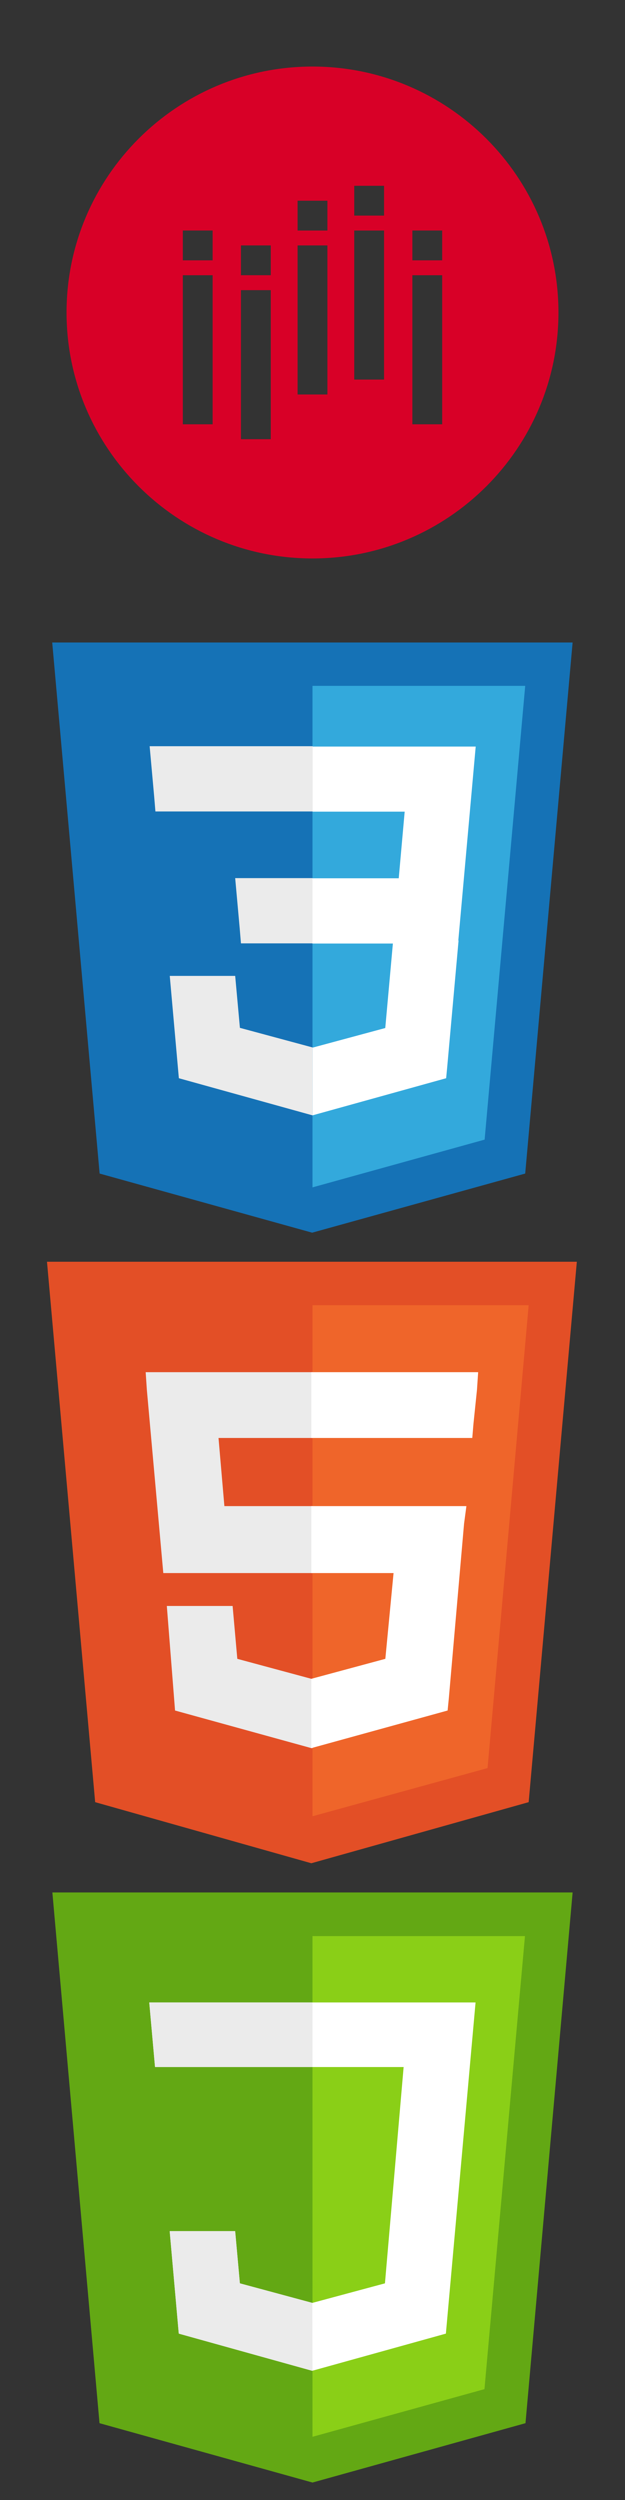 <svg xmlns="http://www.w3.org/2000/svg" xmlns:xlink="http://www.w3.org/1999/xlink" width="532" height="2128" viewBox="0 0 532 2128"><rect x="0" y="0" width="532" height="2128" fill="#333333" stroke="none"/><svg width="532" height="532" viewBox="-10 -10 93.92 93.92" id="alg" y="0"><path d="M36.96 0C16.576 0 0 16.576 0 36.96s16.576 36.96 36.96 36.96 36.96-16.576 36.96-36.96S57.344 0 36.96 0zM21.952 53.76h-4.48v-22.4h4.48v22.4zm0-24.64h-4.48v-4.479h4.48v4.479zM30.688 56h-4.48V33.601h4.48V56zm0-24.642h-4.48V26.88h4.48v4.478zM39.2 49.28h-4.48v-22.4h4.48v22.4zm0-24.638h-4.48v-4.48h4.48v4.48zm8.512 22.398h-4.479V24.642h4.479V47.04zm0-24.641h-4.479V17.92h4.479v4.479zm8.736 31.361h-4.48v-22.4h4.48v22.4zm0-24.64h-4.48v-4.479h4.48v4.479z" fill="#D80027"></path></svg><svg width="532" height="532" viewBox="-859.9 863.7 317.4 357.3" id="css" y="532"><path fill="#1572B6" class="st10" d="M-822.9 1177.3L-850 873.7h297.5l-27.1 303.6-121.8 33.8-121.5-33.8z"></path><path fill="#33A9DC" class="st11" d="M-701.2 1185.2l98.4-27.3 23.2-259.4h-121.6v286.7z"></path><g transform="translate(55 142)"><path fill="#FFF" class="st12" d="M-756.2 866.5h49.3l3.4-38.1h-52.7v-37.2h93.3l-.9 10-9.2 102.6h-83.3v-37.3z"></path><path fill="#EBEBEB" class="st13" d="M-756 963.2h-.2l-41.5-11.2-2.7-29.7h-37.4l5.2 58.5 76.3 21.2h.2v-38.8z"></path><path fill="#FFF" class="st12" d="M-710.1 902.2l-4.5 49.9-41.5 11.2v38.7l76.3-21.2.6-6.3 6.5-72.4h-37.4z"></path><path fill="#EBEBEB" class="st13" d="M-756.1 791.1v37.2H-846l-.7-8.4-1.7-18.9-.9-10h93.2zM-756.2 866.5v37.2h-40.9l-.7-8.4-1.7-18.9-.9-10h44.2z"></path></g></svg><svg viewBox="-10 -10 532 532" width="532" height="532" id="html" y="1064"><path fill="#E34F26" d="M71 460L30 0h451l-41 460-185 52"></path><path fill="#EF652A" d="M256 472l149-41 35-394H256"></path><path fill="#EBEBEB" d="M256 208h-75l-5-58h80V94H114l1 15 14 156h127zm0 147h-1l-63-17-4-45h-56l7 89 116 32h1z"></path><path fill="#FFF" d="M255 208v57h70l-7 73-63 17v59l116-32 1-10 13-149 2-15h-16zm0-114v56h137l1-12 3-29 1-15z"></path></svg><svg width="532" height="532" viewBox="-860 863 318 358" id="js" y="1596"><path fill="#63A814" d="M-823 1177l-27-304h298l-27 304-122 34-122-34z"></path><path fill="#8ACF17" d="M-701 1184.8l98.5-27.3 23.2-259.5H-701v286.8z"></path><path fill="#FFF" d="M-794.5 936l3.3 37h142.4l-10.7 123.9-41.6 11.2-41.5-11.2-2.7-29.9h-37.5l5.2 58.7 76.4 21.3 76.6-21.3 17-189.7h-186.9z"></path><path fill="#EBEBEB" d="M-701.1 1108.1l-41.5-11.2-2.7-29.9h-37.5l5.2 58.7 76.6 21.3-.1-38.9zM-791.2 973h90.2v-37h-93.5l3.3 37z"></path></svg></svg>